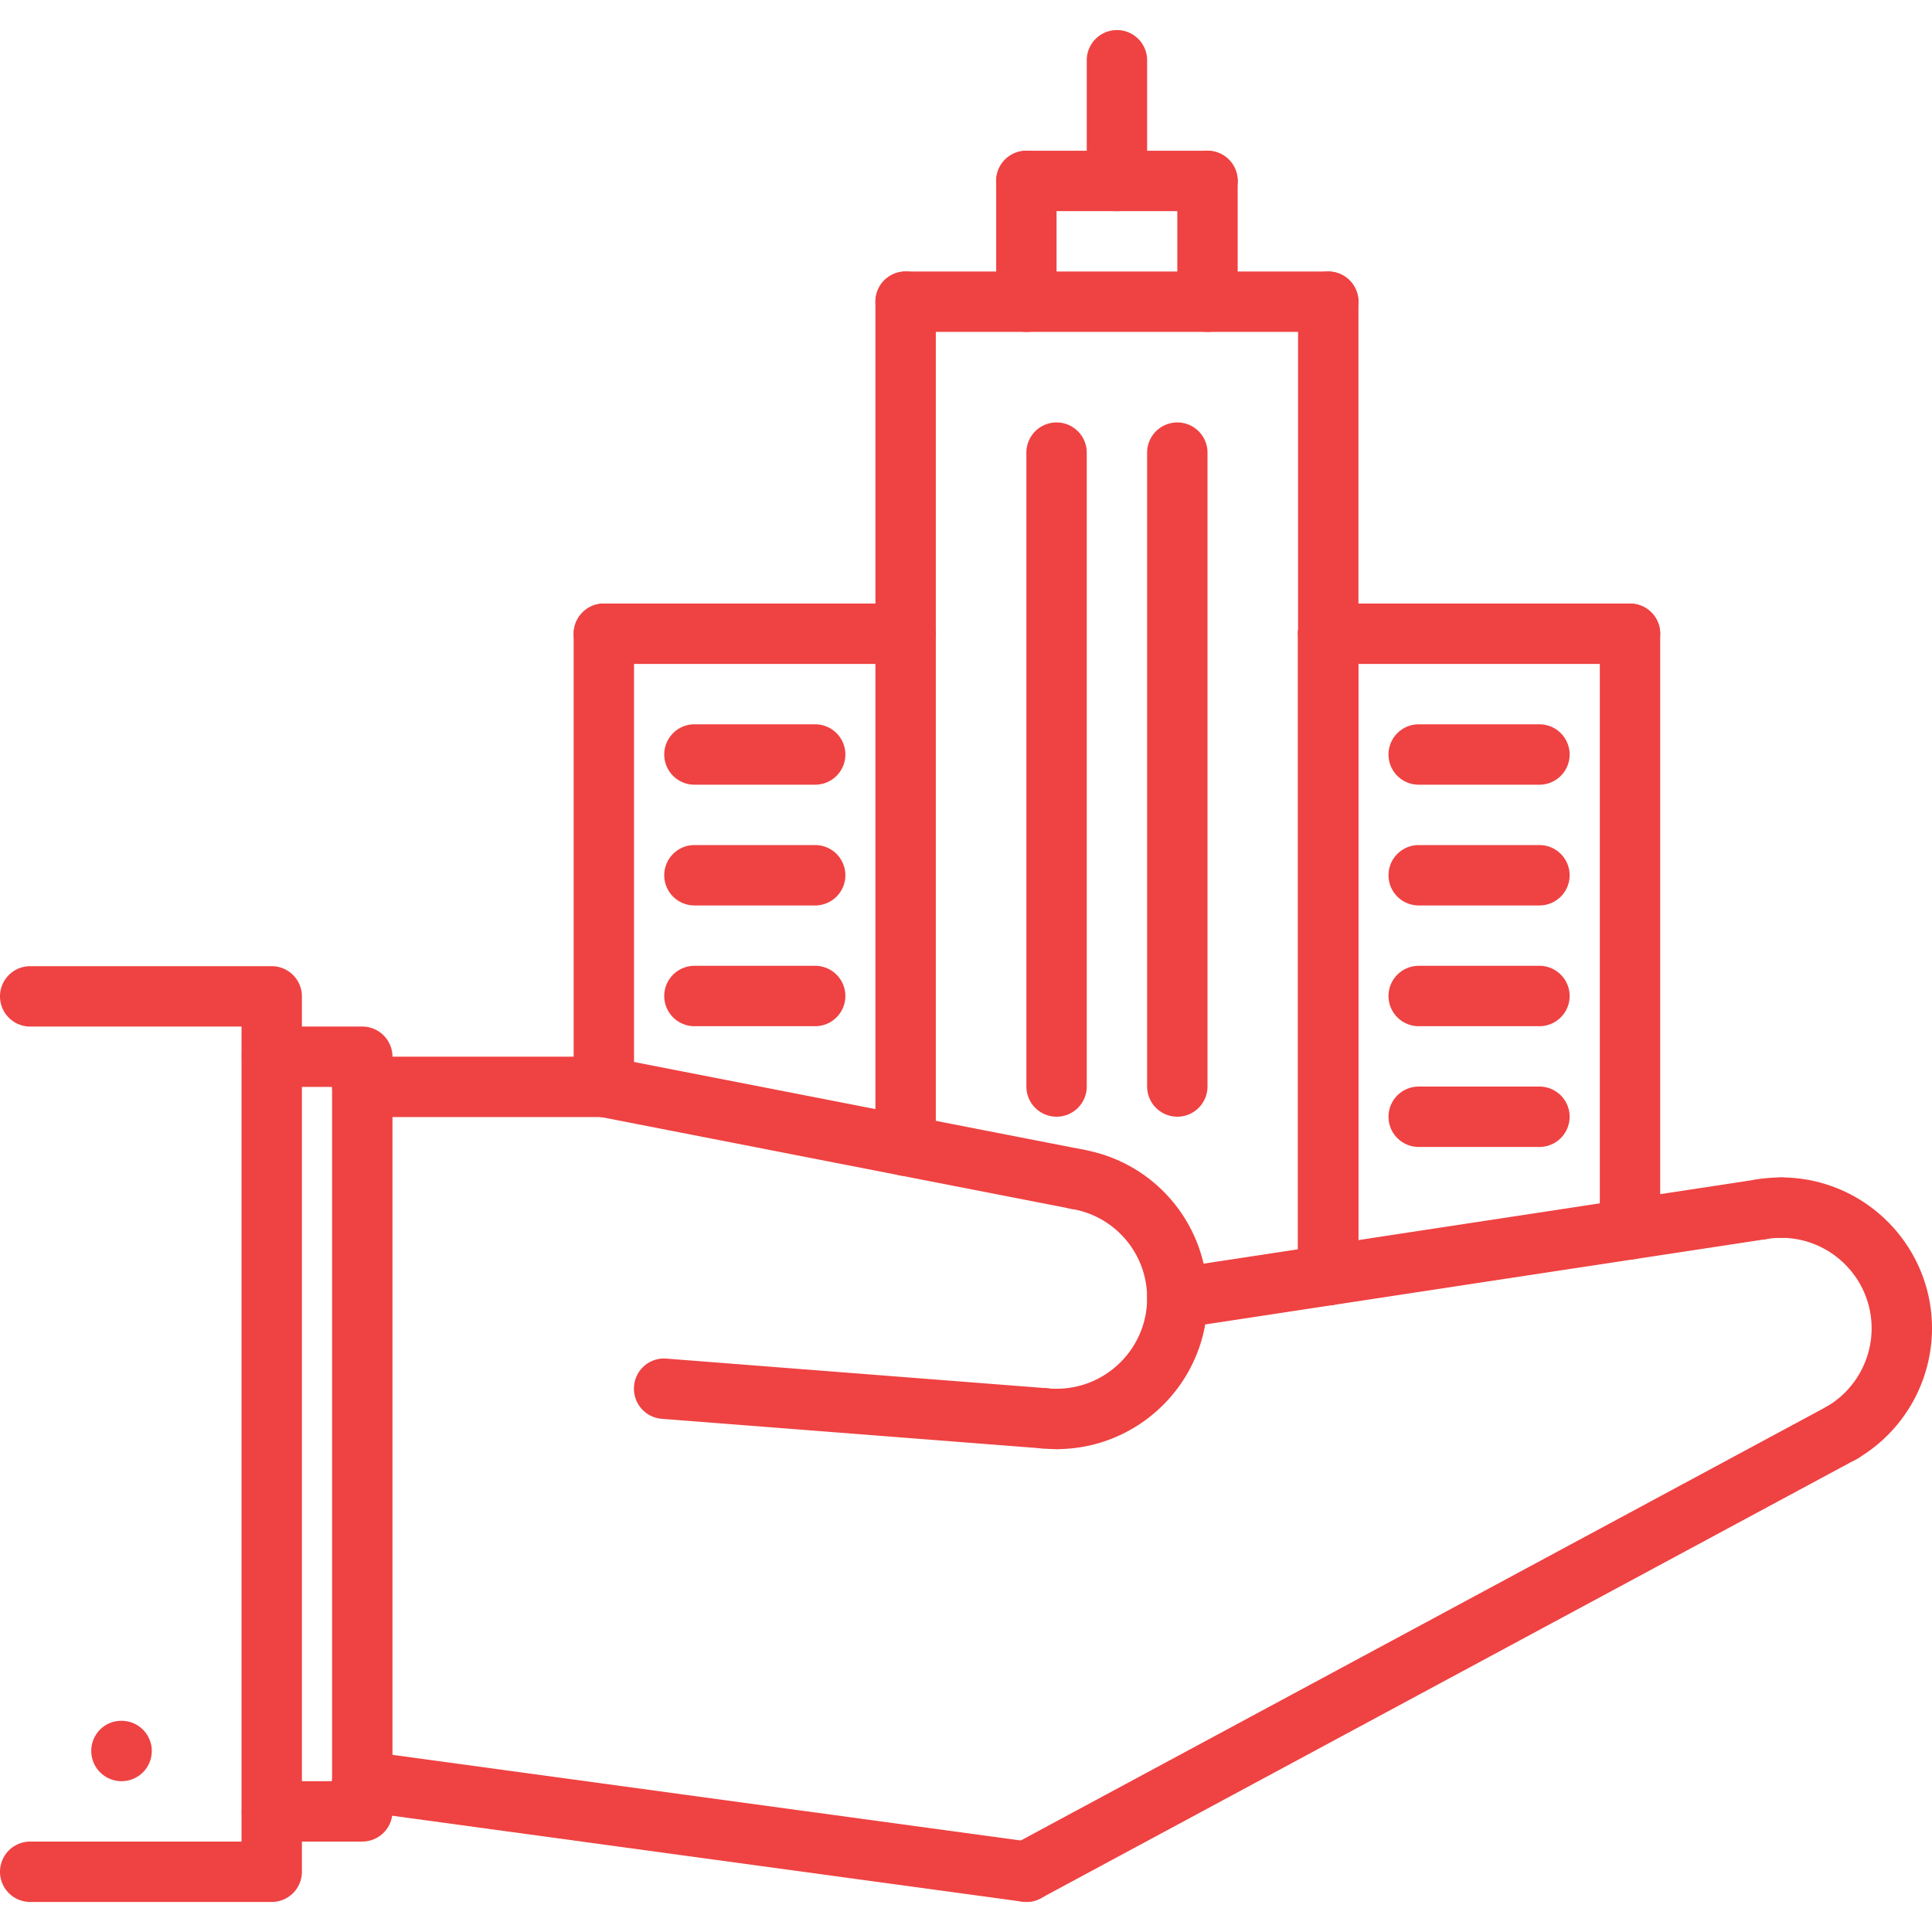 <svg xmlns="http://www.w3.org/2000/svg" width="512" height="512" viewBox="0 0 64 64"><g xmlns="http://www.w3.org/2000/svg" fill="#ef4242"><path d="M4.028 59.004c-.553 0-1.005-.447-1.005-1s.442-1 .994-1h.011a1 1 0 110 2zm56.974-10.535a1 1 0 01-.502-1.865 3.01 3.01 0 001.5-2.6c0-1.654-1.346-3-3-3a1 1 0 110-2c2.757 0 5 2.243 5 5a5.017 5.017 0 01-2.498 4.33.99.99 0 01-.5.135z" data-original="#000000"/><path d="M34.001 63.004a1 1 0 01-.475-1.88l27-14.535a1 1 0 11.947 1.761l-27 14.535a.99.99 0 01-.472.119z" data-original="#000000"/><path d="M34.001 63.004c-.045 0-.09-.003-.136-.009l-21.999-3a1 1 0 11.27-1.982l21.999 3a1 1 0 01-.134 1.991z" data-original="#000000"/><path d="M12.001 61.004H9.008a1 1 0 110-2h1.993V36.006H9.008a1 1 0 110-2h2.993a1 1 0 011 1v24.998a1 1 0 01-1 1zm26.998-17a1 1 0 01-.149-1.989l19.317-2.939a1 1 0 11.301 1.977L39.15 43.992a.96.96 0 01-.151.012z" data-original="#000000"/><path d="M35 48.004a1 1 0 110-2c1.654 0 3-1.346 3-3a2.988 2.988 0 00-2.483-2.954 1 1 0 11.34-1.97A4.98 4.98 0 0140 43.004c0 2.757-2.243 5-5 5z" data-original="#000000"/><path d="M35.688 40.064a.969.969 0 01-.192-.019l-15.688-3.061a1 1 0 01-.79-1.173.995.995 0 011.173-.79l15.688 3.061a1 1 0 01-.191 1.982z" data-original="#000000"/><path d="M20 37.004h-7.999a1 1 0 110-2H20a1 1 0 110 2zm14.58 10.978l-.078-.003L21.923 47a1 1 0 01-.92-1.074.994.994 0 011.074-.92l12.579.979a1 1 0 01-.076 1.997zm23.735-6.919a.998.998 0 01-.983-.826.998.998 0 01.811-1.158c.278-.05.566-.074.857-.074a1 1 0 110 2c-.174 0-.345.015-.51.043-.058.01-.117.015-.175.015z" data-original="#000000"/><path d="M35 48.004c-.175 0-.348-.01-.518-.026a1 1 0 01-.896-1.094 1.01 1.01 0 011.094-.896c.105.011.212.017.32.017a1 1 0 110 1.999zM9.001 63.005H1a1 1 0 110-2h7.001V34.006H1a1 1 0 110-2h8.001a1 1 0 011 1v28.999a1 1 0 01-1 1zM30 38.955a1 1 0 01-1-1V9.994a1 1 0 112 0v27.961a1 1 0 01-1 1zm14 4.285a1 1 0 01-1-1V9.994a1 1 0 112 0V42.24a1 1 0 01-1 1z" data-original="#000000"/><path d="M44 10.994H30a1 1 0 110-2h14a1 1 0 110 2zm-9 25.998a1 1 0 01-1-1V14.994a1 1 0 112 0v20.998a1 1 0 01-1 1zm4 0a1 1 0 01-1-1V14.994a1 1 0 112 0v20.998a1 1 0 01-1 1z" data-original="#000000"/><path d="M34 10.994a1 1 0 01-1-1v-4a1 1 0 112 0v4a1 1 0 01-1 1z" data-original="#000000"/><path d="M40 6.994h-6a1 1 0 110-2h6a1 1 0 110 2z" data-original="#000000"/><path d="M40 10.994a1 1 0 01-1-1v-4a1 1 0 112 0v4a1 1 0 01-1 1zm-3-4a1 1 0 01-1-1V1.996a1 1 0 112 0v3.998a1 1 0 01-1 1zm6.996 36.246a1 1 0 01-1-1V20.994a1 1 0 112 0V42.24a1 1 0 01-1 1z" data-original="#000000"/><path d="M53.996 21.994h-10a1 1 0 110-2h10a1 1 0 110 2z" data-original="#000000"/><path d="M53.996 41.721a1 1 0 01-1-1V20.994a1 1 0 112 0v19.727a1 1 0 01-1 1zm-3-15.727h-4a1 1 0 110-2h4a1 1 0 110 2zm0 4h-4a1 1 0 110-2h4a1 1 0 110 2zm0 4h-4a1 1 0 110-2h4a1 1 0 110 2zm0 4h-4a1 1 0 110-2h4a1 1 0 110 2zm-20.992-16h-10a1 1 0 110-2h10a1 1 0 110 2z" data-original="#000000"/><path d="M20.003 37.004a1 1 0 01-1-1v-15.01a1 1 0 112 0v15.01a1 1 0 01-1 1zm7.001-11.01h-4a1 1 0 110-2h4a1 1 0 110 2zm0 4h-4a1 1 0 110-2h4a1 1 0 110 2zm0 4h-4a1 1 0 110-2h4a1 1 0 110 2z" data-original="#000000"/></g></svg>